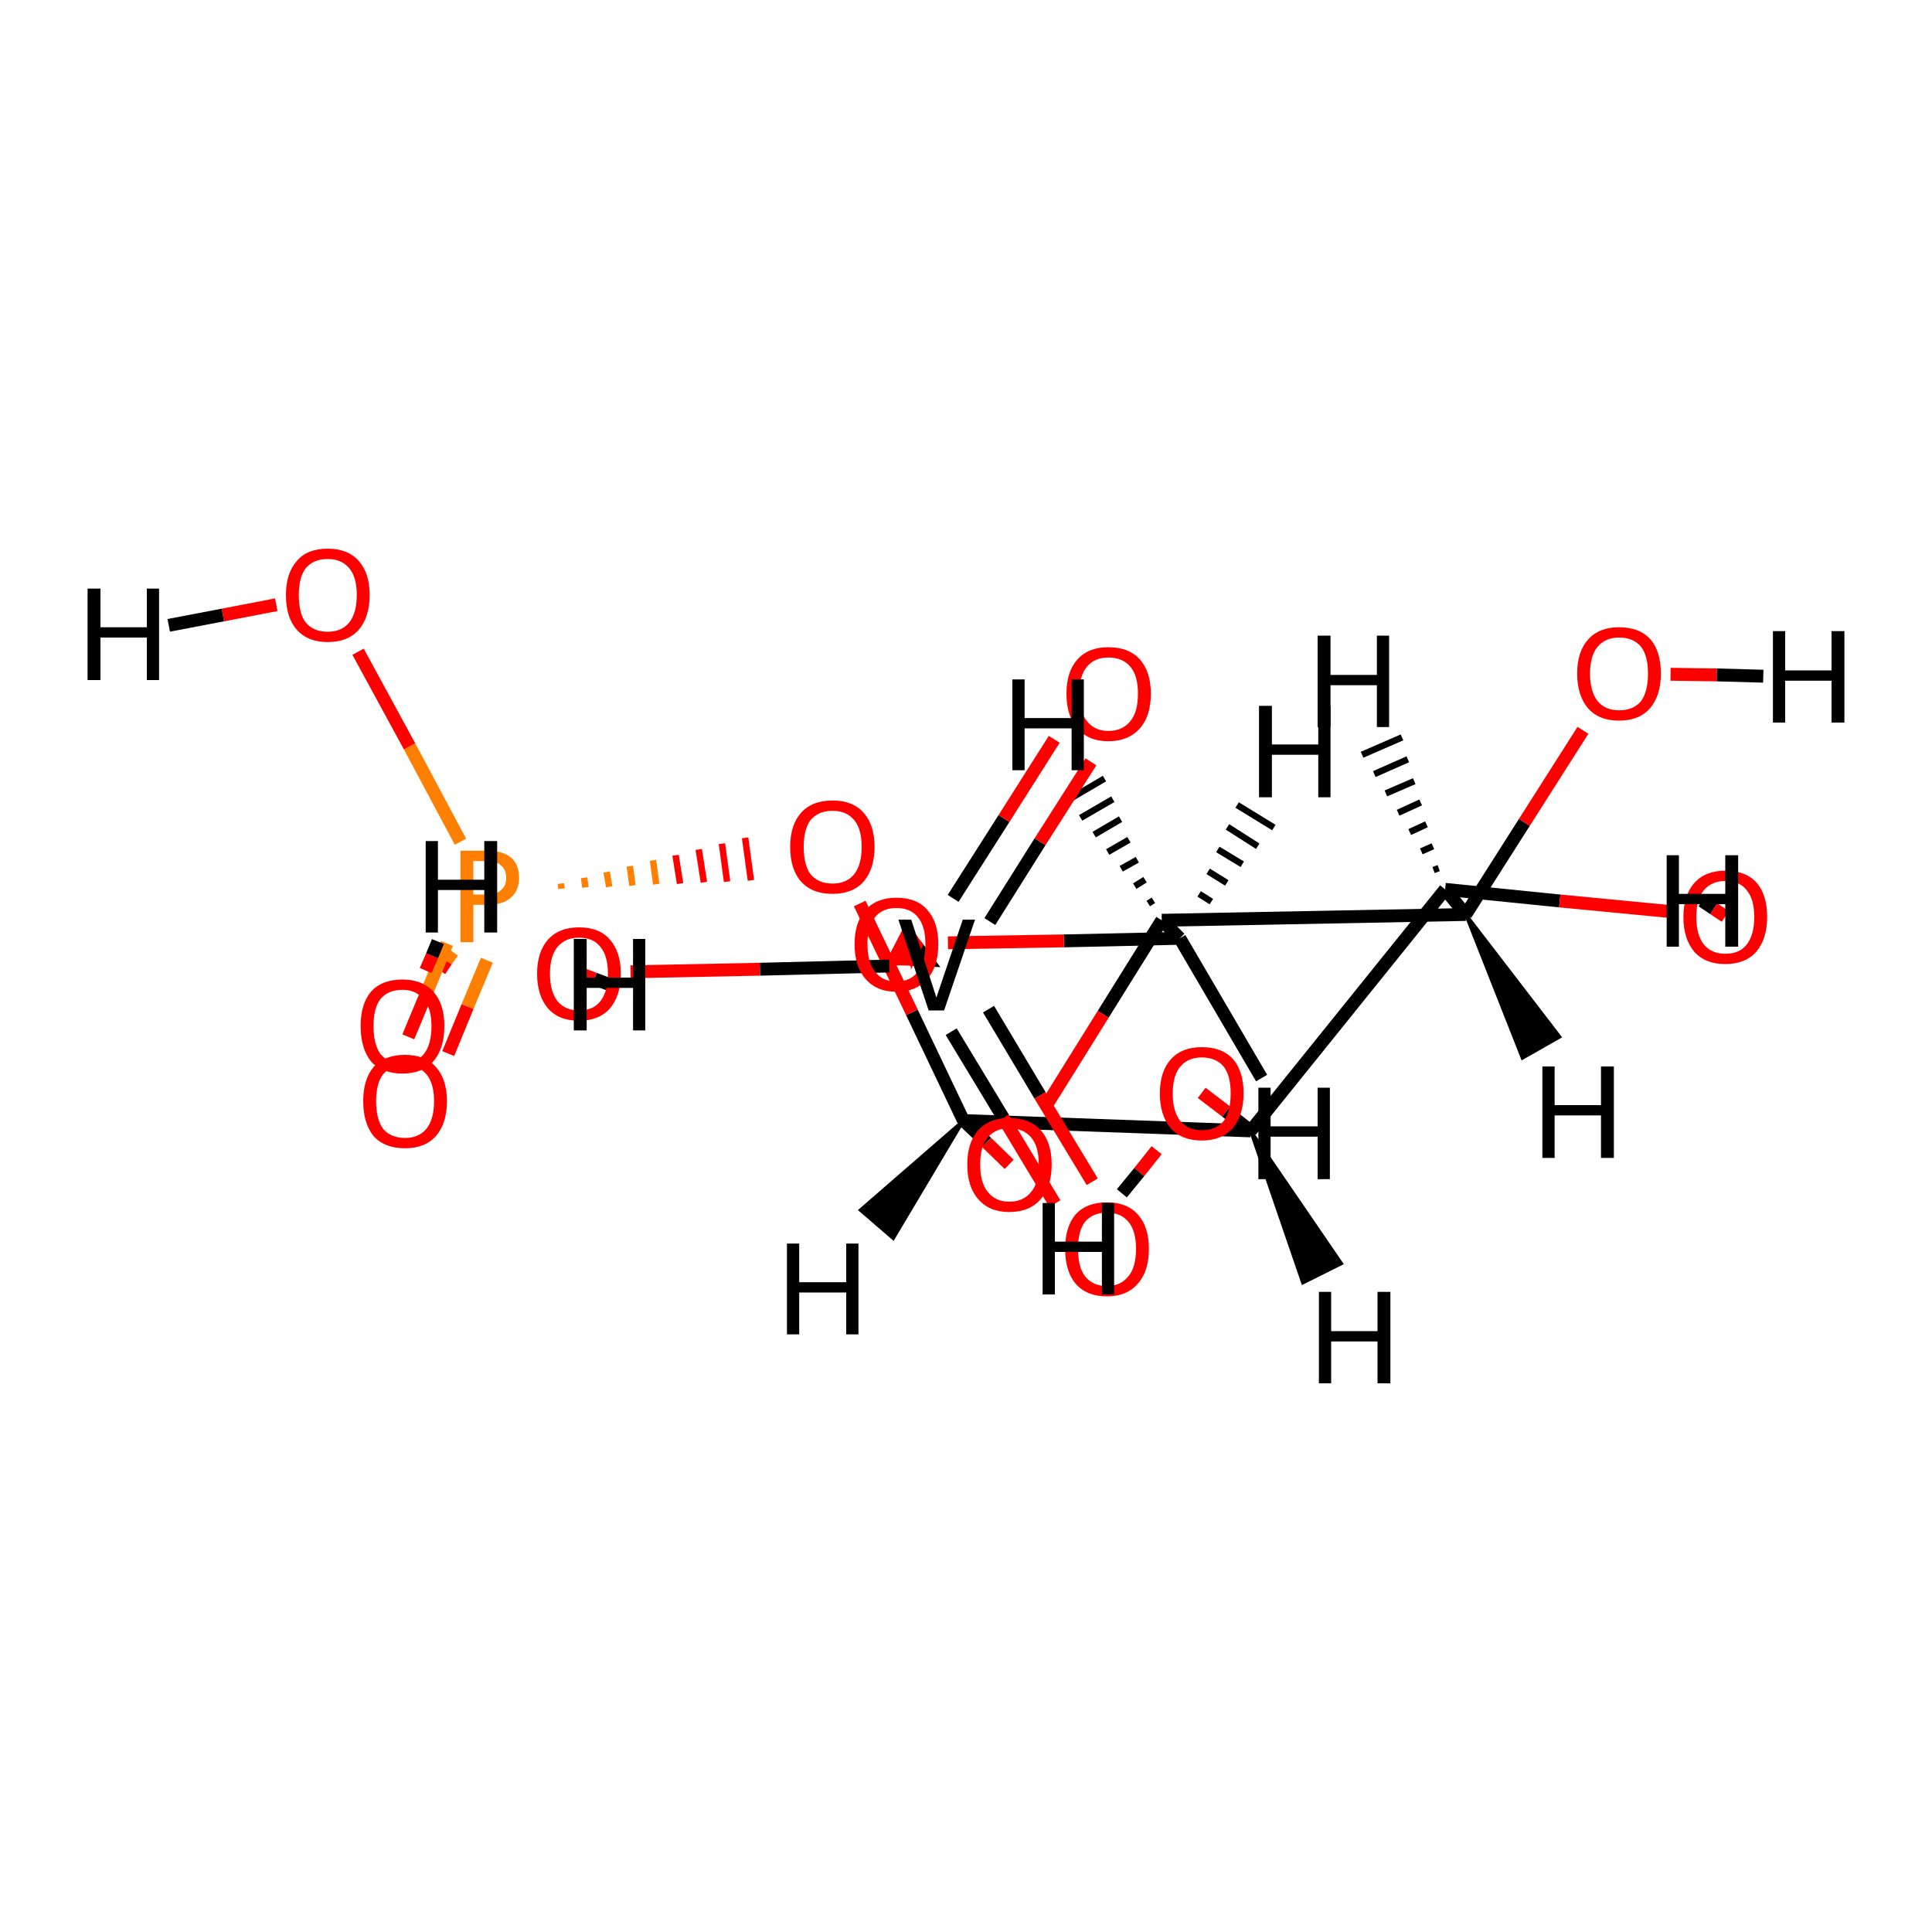 <?xml version='1.0' encoding='iso-8859-1'?>
<svg version='1.1' baseProfile='full'
              xmlns='http://www.w3.org/2000/svg'
                      xmlns:rdkit='http://www.rdkit.org/xml'
                      xmlns:xlink='http://www.w3.org/1999/xlink'
                  xml:space='preserve'
width='300px' height='300px' viewBox='0 0 300 300'>
<!-- END OF HEADER -->
<rect style='opacity:1.0;fill:#FFFFFF;stroke:none' width='300.0' height='300.0' x='0.0' y='0.0'> </rect>
<path class='bond-0 atom-0 atom-1' d='M 149.6,174.0 L 194.2,175.6' style='fill:none;fill-rule:evenodd;stroke:#000000;stroke-width:2.0px;stroke-linecap:butt;stroke-linejoin:miter;stroke-opacity:1' />
<path class='bond-1 atom-0 atom-6' d='M 149.6,174.0 L 141.6,157.2' style='fill:none;fill-rule:evenodd;stroke:#000000;stroke-width:2.0px;stroke-linecap:butt;stroke-linejoin:miter;stroke-opacity:1' />
<path class='bond-1 atom-0 atom-6' d='M 141.6,157.2 L 133.5,140.3' style='fill:none;fill-rule:evenodd;stroke:#FF0000;stroke-width:2.0px;stroke-linecap:butt;stroke-linejoin:miter;stroke-opacity:1' />
<path class='bond-2 atom-0 atom-10' d='M 149.6,174.0 L 153.2,177.4' style='fill:none;fill-rule:evenodd;stroke:#000000;stroke-width:2.0px;stroke-linecap:butt;stroke-linejoin:miter;stroke-opacity:1' />
<path class='bond-2 atom-0 atom-10' d='M 153.2,177.4 L 156.7,180.8' style='fill:none;fill-rule:evenodd;stroke:#FF0000;stroke-width:2.0px;stroke-linecap:butt;stroke-linejoin:miter;stroke-opacity:1' />
<path class='bond-3 atom-0 atom-20' d='M 149.6,174.0 L 138.7,192.3 L 133.6,187.9 Z' style='fill:#000000;fill-rule:evenodd;fill-opacity:1;stroke:#000000;stroke-width:0.5px;stroke-linecap:butt;stroke-linejoin:miter;stroke-opacity:1;' />
<path class='bond-4 atom-1 atom-2' d='M 194.2,175.6 L 224.4,138.1' style='fill:none;fill-rule:evenodd;stroke:#000000;stroke-width:2.0px;stroke-linecap:butt;stroke-linejoin:miter;stroke-opacity:1' />
<path class='bond-5 atom-1 atom-7' d='M 194.2,175.6 L 190.4,172.6' style='fill:none;fill-rule:evenodd;stroke:#000000;stroke-width:2.0px;stroke-linecap:butt;stroke-linejoin:miter;stroke-opacity:1' />
<path class='bond-5 atom-1 atom-7' d='M 190.4,172.6 L 186.6,169.7' style='fill:none;fill-rule:evenodd;stroke:#FF0000;stroke-width:2.0px;stroke-linecap:butt;stroke-linejoin:miter;stroke-opacity:1' />
<path class='bond-6 atom-1 atom-21' d='M 194.2,175.6 L 208.3,196.2 L 202.3,199.2 Z' style='fill:#000000;fill-rule:evenodd;fill-opacity:1;stroke:#000000;stroke-width:0.5px;stroke-linecap:butt;stroke-linejoin:miter;stroke-opacity:1;' />
<path class='bond-7 atom-2 atom-3' d='M 224.4,138.1 L 227.6,142.0' style='fill:none;fill-rule:evenodd;stroke:#000000;stroke-width:2.0px;stroke-linecap:butt;stroke-linejoin:miter;stroke-opacity:1' />
<path class='bond-8 atom-2 atom-8' d='M 224.4,138.1 L 242.2,139.9' style='fill:none;fill-rule:evenodd;stroke:#000000;stroke-width:2.0px;stroke-linecap:butt;stroke-linejoin:miter;stroke-opacity:1' />
<path class='bond-8 atom-2 atom-8' d='M 242.2,139.9 L 259.9,141.6' style='fill:none;fill-rule:evenodd;stroke:#FF0000;stroke-width:2.0px;stroke-linecap:butt;stroke-linejoin:miter;stroke-opacity:1' />
<path class='bond-9 atom-2 atom-22' d='M 222.6,135.1 L 223.4,134.8' style='fill:none;fill-rule:evenodd;stroke:#000000;stroke-width:1.0px;stroke-linecap:butt;stroke-linejoin:miter;stroke-opacity:1' />
<path class='bond-9 atom-2 atom-22' d='M 220.7,132.2 L 222.5,131.4' style='fill:none;fill-rule:evenodd;stroke:#000000;stroke-width:1.0px;stroke-linecap:butt;stroke-linejoin:miter;stroke-opacity:1' />
<path class='bond-9 atom-2 atom-22' d='M 218.9,129.2 L 221.5,128.0' style='fill:none;fill-rule:evenodd;stroke:#000000;stroke-width:1.0px;stroke-linecap:butt;stroke-linejoin:miter;stroke-opacity:1' />
<path class='bond-9 atom-2 atom-22' d='M 217.1,126.2 L 220.6,124.6' style='fill:none;fill-rule:evenodd;stroke:#000000;stroke-width:1.0px;stroke-linecap:butt;stroke-linejoin:miter;stroke-opacity:1' />
<path class='bond-9 atom-2 atom-22' d='M 215.2,123.2 L 219.6,121.3' style='fill:none;fill-rule:evenodd;stroke:#000000;stroke-width:1.0px;stroke-linecap:butt;stroke-linejoin:miter;stroke-opacity:1' />
<path class='bond-9 atom-2 atom-22' d='M 213.4,120.2 L 218.6,117.9' style='fill:none;fill-rule:evenodd;stroke:#000000;stroke-width:1.0px;stroke-linecap:butt;stroke-linejoin:miter;stroke-opacity:1' />
<path class='bond-9 atom-2 atom-22' d='M 211.5,117.2 L 217.7,114.5' style='fill:none;fill-rule:evenodd;stroke:#000000;stroke-width:1.0px;stroke-linecap:butt;stroke-linejoin:miter;stroke-opacity:1' />
<path class='bond-10 atom-3 atom-4' d='M 227.6,142.0 L 180.4,142.9' style='fill:none;fill-rule:evenodd;stroke:#000000;stroke-width:2.0px;stroke-linecap:butt;stroke-linejoin:miter;stroke-opacity:1' />
<path class='bond-11 atom-3 atom-9' d='M 227.6,142.0 L 236.7,127.7' style='fill:none;fill-rule:evenodd;stroke:#000000;stroke-width:2.0px;stroke-linecap:butt;stroke-linejoin:miter;stroke-opacity:1' />
<path class='bond-11 atom-3 atom-9' d='M 236.7,127.7 L 245.8,113.4' style='fill:none;fill-rule:evenodd;stroke:#FF0000;stroke-width:2.0px;stroke-linecap:butt;stroke-linejoin:miter;stroke-opacity:1' />
<path class='bond-12 atom-3 atom-23' d='M 227.6,142.0 L 242.2,161.0 L 236.4,164.3 Z' style='fill:#000000;fill-rule:evenodd;fill-opacity:1;stroke:#000000;stroke-width:0.5px;stroke-linecap:butt;stroke-linejoin:miter;stroke-opacity:1;' />
<path class='bond-13 atom-4 atom-5' d='M 180.4,142.9 L 183.2,145.7' style='fill:none;fill-rule:evenodd;stroke:#000000;stroke-width:2.0px;stroke-linecap:butt;stroke-linejoin:miter;stroke-opacity:1' />
<path class='bond-14 atom-4 atom-10' d='M 180.4,142.9 L 171.3,157.5' style='fill:none;fill-rule:evenodd;stroke:#000000;stroke-width:2.0px;stroke-linecap:butt;stroke-linejoin:miter;stroke-opacity:1' />
<path class='bond-14 atom-4 atom-10' d='M 171.3,157.5 L 162.2,172.1' style='fill:none;fill-rule:evenodd;stroke:#FF0000;stroke-width:2.0px;stroke-linecap:butt;stroke-linejoin:miter;stroke-opacity:1' />
<path class='bond-15 atom-4 atom-24' d='M 178.3,140.3 L 179.1,139.8' style='fill:none;fill-rule:evenodd;stroke:#000000;stroke-width:1.0px;stroke-linecap:butt;stroke-linejoin:miter;stroke-opacity:1' />
<path class='bond-15 atom-4 atom-24' d='M 176.2,137.6 L 177.8,136.6' style='fill:none;fill-rule:evenodd;stroke:#000000;stroke-width:1.0px;stroke-linecap:butt;stroke-linejoin:miter;stroke-opacity:1' />
<path class='bond-15 atom-4 atom-24' d='M 174.1,134.9 L 176.6,133.5' style='fill:none;fill-rule:evenodd;stroke:#000000;stroke-width:1.0px;stroke-linecap:butt;stroke-linejoin:miter;stroke-opacity:1' />
<path class='bond-15 atom-4 atom-24' d='M 172.0,132.3 L 175.3,130.4' style='fill:none;fill-rule:evenodd;stroke:#000000;stroke-width:1.0px;stroke-linecap:butt;stroke-linejoin:miter;stroke-opacity:1' />
<path class='bond-15 atom-4 atom-24' d='M 169.9,129.6 L 174.0,127.2' style='fill:none;fill-rule:evenodd;stroke:#000000;stroke-width:1.0px;stroke-linecap:butt;stroke-linejoin:miter;stroke-opacity:1' />
<path class='bond-15 atom-4 atom-24' d='M 167.8,127.0 L 172.8,124.1' style='fill:none;fill-rule:evenodd;stroke:#000000;stroke-width:1.0px;stroke-linecap:butt;stroke-linejoin:miter;stroke-opacity:1' />
<path class='bond-15 atom-4 atom-24' d='M 165.7,124.3 L 171.5,120.9' style='fill:none;fill-rule:evenodd;stroke:#000000;stroke-width:1.0px;stroke-linecap:butt;stroke-linejoin:miter;stroke-opacity:1' />
<path class='bond-16 atom-5 atom-11' d='M 183.2,145.7 L 165.2,146.1' style='fill:none;fill-rule:evenodd;stroke:#000000;stroke-width:2.0px;stroke-linecap:butt;stroke-linejoin:miter;stroke-opacity:1' />
<path class='bond-16 atom-5 atom-11' d='M 165.2,146.1 L 147.2,146.4' style='fill:none;fill-rule:evenodd;stroke:#FF0000;stroke-width:2.0px;stroke-linecap:butt;stroke-linejoin:miter;stroke-opacity:1' />
<path class='bond-17 atom-5 atom-25' d='M 184.7,142.3 L 185.7,142.8' style='fill:none;fill-rule:evenodd;stroke:#000000;stroke-width:1.0px;stroke-linecap:butt;stroke-linejoin:miter;stroke-opacity:1' />
<path class='bond-17 atom-5 atom-25' d='M 186.2,138.8 L 188.1,140.0' style='fill:none;fill-rule:evenodd;stroke:#000000;stroke-width:1.0px;stroke-linecap:butt;stroke-linejoin:miter;stroke-opacity:1' />
<path class='bond-17 atom-5 atom-25' d='M 187.6,135.3 L 190.5,137.1' style='fill:none;fill-rule:evenodd;stroke:#000000;stroke-width:1.0px;stroke-linecap:butt;stroke-linejoin:miter;stroke-opacity:1' />
<path class='bond-17 atom-5 atom-25' d='M 189.1,131.9 L 192.9,134.2' style='fill:none;fill-rule:evenodd;stroke:#000000;stroke-width:1.0px;stroke-linecap:butt;stroke-linejoin:miter;stroke-opacity:1' />
<path class='bond-17 atom-5 atom-25' d='M 190.6,128.4 L 195.3,131.4' style='fill:none;fill-rule:evenodd;stroke:#000000;stroke-width:1.0px;stroke-linecap:butt;stroke-linejoin:miter;stroke-opacity:1' />
<path class='bond-17 atom-5 atom-25' d='M 192.1,125.0 L 197.8,128.5' style='fill:none;fill-rule:evenodd;stroke:#000000;stroke-width:1.0px;stroke-linecap:butt;stroke-linejoin:miter;stroke-opacity:1' />
<path class='bond-18 atom-5 atom-26' d='M 183.2,145.7 L 195.9,167.4' style='fill:none;fill-rule:evenodd;stroke:#000000;stroke-width:2.0px;stroke-linecap:butt;stroke-linejoin:miter;stroke-opacity:1' />
<path class='bond-19 atom-12 atom-6' d='M 87.2,138.0 L 87.1,137.2' style='fill:none;fill-rule:evenodd;stroke:#FF7F00;stroke-width:1.0px;stroke-linecap:butt;stroke-linejoin:miter;stroke-opacity:1' />
<path class='bond-19 atom-12 atom-6' d='M 90.9,137.8 L 90.7,136.3' style='fill:none;fill-rule:evenodd;stroke:#FF7F00;stroke-width:1.0px;stroke-linecap:butt;stroke-linejoin:miter;stroke-opacity:1' />
<path class='bond-19 atom-12 atom-6' d='M 94.6,137.7 L 94.2,135.4' style='fill:none;fill-rule:evenodd;stroke:#FF7F00;stroke-width:1.0px;stroke-linecap:butt;stroke-linejoin:miter;stroke-opacity:1' />
<path class='bond-19 atom-12 atom-6' d='M 98.2,137.5 L 97.8,134.5' style='fill:none;fill-rule:evenodd;stroke:#FF7F00;stroke-width:1.0px;stroke-linecap:butt;stroke-linejoin:miter;stroke-opacity:1' />
<path class='bond-19 atom-12 atom-6' d='M 101.9,137.3 L 101.4,133.6' style='fill:none;fill-rule:evenodd;stroke:#FF7F00;stroke-width:1.0px;stroke-linecap:butt;stroke-linejoin:miter;stroke-opacity:1' />
<path class='bond-19 atom-12 atom-6' d='M 105.6,137.2 L 104.9,132.8' style='fill:none;fill-rule:evenodd;stroke:#FF0000;stroke-width:1.0px;stroke-linecap:butt;stroke-linejoin:miter;stroke-opacity:1' />
<path class='bond-19 atom-12 atom-6' d='M 109.3,137.0 L 108.5,131.9' style='fill:none;fill-rule:evenodd;stroke:#FF0000;stroke-width:1.0px;stroke-linecap:butt;stroke-linejoin:miter;stroke-opacity:1' />
<path class='bond-19 atom-12 atom-6' d='M 112.9,136.9 L 112.1,131.0' style='fill:none;fill-rule:evenodd;stroke:#FF0000;stroke-width:1.0px;stroke-linecap:butt;stroke-linejoin:miter;stroke-opacity:1' />
<path class='bond-19 atom-12 atom-6' d='M 116.6,136.7 L 115.7,130.1' style='fill:none;fill-rule:evenodd;stroke:#FF0000;stroke-width:1.0px;stroke-linecap:butt;stroke-linejoin:miter;stroke-opacity:1' />
<path class='bond-20 atom-7 atom-27' d='M 179.6,178.6 L 176.9,182.0' style='fill:none;fill-rule:evenodd;stroke:#FF0000;stroke-width:2.0px;stroke-linecap:butt;stroke-linejoin:miter;stroke-opacity:1' />
<path class='bond-20 atom-7 atom-27' d='M 176.9,182.0 L 174.2,185.3' style='fill:none;fill-rule:evenodd;stroke:#000000;stroke-width:2.0px;stroke-linecap:butt;stroke-linejoin:miter;stroke-opacity:1' />
<path class='bond-21 atom-8 atom-28' d='M 267.9,142.3 L 266.1,141.1' style='fill:none;fill-rule:evenodd;stroke:#FF0000;stroke-width:2.0px;stroke-linecap:butt;stroke-linejoin:miter;stroke-opacity:1' />
<path class='bond-21 atom-8 atom-28' d='M 266.1,141.1 L 264.3,139.9' style='fill:none;fill-rule:evenodd;stroke:#000000;stroke-width:2.0px;stroke-linecap:butt;stroke-linejoin:miter;stroke-opacity:1' />
<path class='bond-22 atom-9 atom-29' d='M 259.4,104.7 L 266.6,104.8' style='fill:none;fill-rule:evenodd;stroke:#FF0000;stroke-width:2.0px;stroke-linecap:butt;stroke-linejoin:miter;stroke-opacity:1' />
<path class='bond-22 atom-9 atom-29' d='M 266.6,104.8 L 273.8,105.0' style='fill:none;fill-rule:evenodd;stroke:#000000;stroke-width:2.0px;stroke-linecap:butt;stroke-linejoin:miter;stroke-opacity:1' />
<path class='bond-23 atom-16 atom-11' d='M 145.5,149.9 L 141.6,149.7 L 143.1,146.7 Z' style='fill:#000000;fill-rule:evenodd;fill-opacity:1;stroke:#000000;stroke-width:0.5px;stroke-linecap:butt;stroke-linejoin:miter;stroke-opacity:1;' />
<path class='bond-23 atom-16 atom-11' d='M 141.6,149.7 L 140.8,143.6 L 137.7,149.6 Z' style='fill:#FF0000;fill-rule:evenodd;fill-opacity:1;stroke:#FF0000;stroke-width:0.5px;stroke-linecap:butt;stroke-linejoin:miter;stroke-opacity:1;' />
<path class='bond-23 atom-16 atom-11' d='M 141.6,149.7 L 143.1,146.7 L 140.8,143.6 Z' style='fill:#FF0000;fill-rule:evenodd;fill-opacity:1;stroke:#FF0000;stroke-width:0.5px;stroke-linecap:butt;stroke-linejoin:miter;stroke-opacity:1;' />
<path class='bond-24 atom-12 atom-13' d='M 71.5,130.7 L 63.6,115.9' style='fill:none;fill-rule:evenodd;stroke:#FF7F00;stroke-width:2.0px;stroke-linecap:butt;stroke-linejoin:miter;stroke-opacity:1' />
<path class='bond-24 atom-12 atom-13' d='M 63.6,115.9 L 55.6,101.2' style='fill:none;fill-rule:evenodd;stroke:#FF0000;stroke-width:2.0px;stroke-linecap:butt;stroke-linejoin:miter;stroke-opacity:1' />
<path class='bond-25 atom-12 atom-14' d='M 70.3,147.8 L 69.3,149.2' style='fill:none;fill-rule:evenodd;stroke:#FF7F00;stroke-width:2.0px;stroke-linecap:butt;stroke-linejoin:miter;stroke-opacity:1' />
<path class='bond-25 atom-12 atom-14' d='M 69.3,149.2 L 68.3,150.7' style='fill:none;fill-rule:evenodd;stroke:#FF0000;stroke-width:2.0px;stroke-linecap:butt;stroke-linejoin:miter;stroke-opacity:1' />
<path class='bond-26 atom-12 atom-15' d='M 69.4,146.5 L 66.4,153.8' style='fill:none;fill-rule:evenodd;stroke:#FF7F00;stroke-width:2.0px;stroke-linecap:butt;stroke-linejoin:miter;stroke-opacity:1' />
<path class='bond-26 atom-12 atom-15' d='M 66.4,153.8 L 63.4,161.0' style='fill:none;fill-rule:evenodd;stroke:#FF0000;stroke-width:2.0px;stroke-linecap:butt;stroke-linejoin:miter;stroke-opacity:1' />
<path class='bond-26 atom-12 atom-15' d='M 75.6,149.1 L 72.6,156.3' style='fill:none;fill-rule:evenodd;stroke:#FF7F00;stroke-width:2.0px;stroke-linecap:butt;stroke-linejoin:miter;stroke-opacity:1' />
<path class='bond-26 atom-12 atom-15' d='M 72.6,156.3 L 69.6,163.6' style='fill:none;fill-rule:evenodd;stroke:#FF0000;stroke-width:2.0px;stroke-linecap:butt;stroke-linejoin:miter;stroke-opacity:1' />
<path class='bond-27 atom-13 atom-30' d='M 42.9,93.9 L 34.6,95.5' style='fill:none;fill-rule:evenodd;stroke:#FF0000;stroke-width:2.0px;stroke-linecap:butt;stroke-linejoin:miter;stroke-opacity:1' />
<path class='bond-27 atom-13 atom-30' d='M 34.6,95.5 L 26.2,97.1' style='fill:none;fill-rule:evenodd;stroke:#000000;stroke-width:2.0px;stroke-linecap:butt;stroke-linejoin:miter;stroke-opacity:1' />
<path class='bond-28 atom-14 atom-31' d='M 66.1,150.7 L 67.1,148.4' style='fill:none;fill-rule:evenodd;stroke:#FF0000;stroke-width:2.0px;stroke-linecap:butt;stroke-linejoin:miter;stroke-opacity:1' />
<path class='bond-28 atom-14 atom-31' d='M 67.1,148.4 L 68.0,146.2' style='fill:none;fill-rule:evenodd;stroke:#000000;stroke-width:2.0px;stroke-linecap:butt;stroke-linejoin:miter;stroke-opacity:1' />
<path class='bond-29 atom-16 atom-17' d='M 138.1,150.0 L 118.0,150.5' style='fill:none;fill-rule:evenodd;stroke:#000000;stroke-width:2.0px;stroke-linecap:butt;stroke-linejoin:miter;stroke-opacity:1' />
<path class='bond-29 atom-16 atom-17' d='M 118.0,150.5 L 97.9,150.9' style='fill:none;fill-rule:evenodd;stroke:#FF0000;stroke-width:2.0px;stroke-linecap:butt;stroke-linejoin:miter;stroke-opacity:1' />
<path class='bond-30 atom-16 atom-18' d='M 153.7,143.1 L 161.5,130.7' style='fill:none;fill-rule:evenodd;stroke:#000000;stroke-width:2.0px;stroke-linecap:butt;stroke-linejoin:miter;stroke-opacity:1' />
<path class='bond-30 atom-16 atom-18' d='M 161.5,130.7 L 169.4,118.3' style='fill:none;fill-rule:evenodd;stroke:#FF0000;stroke-width:2.0px;stroke-linecap:butt;stroke-linejoin:miter;stroke-opacity:1' />
<path class='bond-30 atom-16 atom-18' d='M 148.0,139.5 L 155.9,127.1' style='fill:none;fill-rule:evenodd;stroke:#000000;stroke-width:2.0px;stroke-linecap:butt;stroke-linejoin:miter;stroke-opacity:1' />
<path class='bond-30 atom-16 atom-18' d='M 155.9,127.1 L 163.7,114.8' style='fill:none;fill-rule:evenodd;stroke:#FF0000;stroke-width:2.0px;stroke-linecap:butt;stroke-linejoin:miter;stroke-opacity:1' />
<path class='bond-31 atom-16 atom-19' d='M 147.7,160.2 L 155.8,173.6' style='fill:none;fill-rule:evenodd;stroke:#000000;stroke-width:2.0px;stroke-linecap:butt;stroke-linejoin:miter;stroke-opacity:1' />
<path class='bond-31 atom-16 atom-19' d='M 155.8,173.6 L 163.8,186.9' style='fill:none;fill-rule:evenodd;stroke:#FF0000;stroke-width:2.0px;stroke-linecap:butt;stroke-linejoin:miter;stroke-opacity:1' />
<path class='bond-31 atom-16 atom-19' d='M 153.5,156.7 L 161.5,170.1' style='fill:none;fill-rule:evenodd;stroke:#000000;stroke-width:2.0px;stroke-linecap:butt;stroke-linejoin:miter;stroke-opacity:1' />
<path class='bond-31 atom-16 atom-19' d='M 161.5,170.1 L 169.6,183.5' style='fill:none;fill-rule:evenodd;stroke:#FF0000;stroke-width:2.0px;stroke-linecap:butt;stroke-linejoin:miter;stroke-opacity:1' />
<path class='bond-32 atom-17 atom-32' d='M 89.9,151.1 L 92.3,152.0' style='fill:none;fill-rule:evenodd;stroke:#FF0000;stroke-width:2.0px;stroke-linecap:butt;stroke-linejoin:miter;stroke-opacity:1' />
<path class='bond-32 atom-17 atom-32' d='M 92.3,152.0 L 94.7,152.9' style='fill:none;fill-rule:evenodd;stroke:#000000;stroke-width:2.0px;stroke-linecap:butt;stroke-linejoin:miter;stroke-opacity:1' />
<path class='atom-6' d='M 122.7 131.5
Q 122.7 128.1, 124.4 126.2
Q 126.1 124.3, 129.3 124.3
Q 132.4 124.3, 134.1 126.2
Q 135.8 128.1, 135.8 131.5
Q 135.8 134.9, 134.1 136.9
Q 132.4 138.8, 129.3 138.8
Q 126.1 138.8, 124.4 136.9
Q 122.7 135.0, 122.7 131.5
M 129.3 137.2
Q 131.4 137.2, 132.6 135.8
Q 133.8 134.3, 133.8 131.5
Q 133.8 128.7, 132.6 127.3
Q 131.4 125.9, 129.3 125.9
Q 127.1 125.9, 125.9 127.3
Q 124.8 128.7, 124.8 131.5
Q 124.8 134.4, 125.9 135.8
Q 127.1 137.2, 129.3 137.2
' fill='#FF0000'/>
<path class='atom-7' d='M 180.1 169.8
Q 180.1 166.4, 181.8 164.5
Q 183.5 162.6, 186.6 162.6
Q 189.8 162.6, 191.5 164.5
Q 193.1 166.4, 193.1 169.8
Q 193.1 173.2, 191.4 175.2
Q 189.7 177.1, 186.6 177.1
Q 183.5 177.1, 181.8 175.2
Q 180.1 173.2, 180.1 169.8
M 186.6 175.5
Q 188.8 175.5, 190.0 174.1
Q 191.1 172.6, 191.1 169.8
Q 191.1 167.0, 190.0 165.6
Q 188.8 164.2, 186.6 164.2
Q 184.5 164.2, 183.3 165.6
Q 182.1 167.0, 182.1 169.8
Q 182.1 172.6, 183.3 174.1
Q 184.5 175.5, 186.6 175.5
' fill='#FF0000'/>
<path class='atom-8' d='M 261.4 142.4
Q 261.4 139.0, 263.1 137.1
Q 264.8 135.2, 267.9 135.2
Q 271.1 135.2, 272.8 137.1
Q 274.4 139.0, 274.4 142.4
Q 274.4 145.8, 272.7 147.8
Q 271.0 149.7, 267.9 149.7
Q 264.8 149.7, 263.1 147.8
Q 261.4 145.8, 261.4 142.4
M 267.9 148.1
Q 270.1 148.1, 271.2 146.7
Q 272.4 145.2, 272.4 142.4
Q 272.4 139.6, 271.2 138.2
Q 270.1 136.8, 267.9 136.8
Q 265.8 136.8, 264.6 138.2
Q 263.4 139.6, 263.4 142.4
Q 263.4 145.2, 264.6 146.7
Q 265.8 148.1, 267.9 148.1
' fill='#FF0000'/>
<path class='atom-9' d='M 244.9 104.6
Q 244.9 101.2, 246.6 99.3
Q 248.3 97.4, 251.4 97.4
Q 254.6 97.4, 256.3 99.3
Q 257.9 101.2, 257.9 104.6
Q 257.9 108.0, 256.2 110.0
Q 254.5 111.9, 251.4 111.9
Q 248.3 111.9, 246.6 110.0
Q 244.9 108.0, 244.9 104.6
M 251.4 110.3
Q 253.6 110.3, 254.8 108.9
Q 255.9 107.4, 255.9 104.6
Q 255.9 101.8, 254.8 100.4
Q 253.6 99.0, 251.4 99.0
Q 249.3 99.0, 248.1 100.4
Q 246.9 101.8, 246.9 104.6
Q 246.9 107.4, 248.1 108.9
Q 249.3 110.3, 251.4 110.3
' fill='#FF0000'/>
<path class='atom-10' d='M 150.2 180.8
Q 150.2 177.4, 151.9 175.5
Q 153.6 173.6, 156.7 173.6
Q 159.9 173.6, 161.6 175.5
Q 163.3 177.4, 163.3 180.8
Q 163.3 184.3, 161.6 186.2
Q 159.9 188.2, 156.7 188.2
Q 153.6 188.2, 151.9 186.2
Q 150.2 184.3, 150.2 180.8
M 156.7 186.6
Q 158.9 186.6, 160.1 185.1
Q 161.3 183.7, 161.3 180.8
Q 161.3 178.0, 160.1 176.6
Q 158.9 175.2, 156.7 175.2
Q 154.6 175.2, 153.4 176.6
Q 152.2 178.0, 152.2 180.8
Q 152.2 183.7, 153.4 185.1
Q 154.6 186.6, 156.7 186.6
' fill='#FF0000'/>
<path class='atom-11' d='M 132.7 146.6
Q 132.7 143.2, 134.4 141.3
Q 136.1 139.4, 139.2 139.4
Q 142.4 139.4, 144.0 141.3
Q 145.7 143.2, 145.7 146.6
Q 145.7 150.1, 144.0 152.0
Q 142.3 154.0, 139.2 154.0
Q 136.1 154.0, 134.4 152.0
Q 132.7 150.1, 132.7 146.6
M 139.2 152.4
Q 141.4 152.4, 142.5 150.9
Q 143.7 149.5, 143.7 146.6
Q 143.7 143.8, 142.5 142.4
Q 141.4 141.0, 139.2 141.0
Q 137.0 141.0, 135.9 142.4
Q 134.7 143.8, 134.7 146.6
Q 134.7 149.5, 135.9 150.9
Q 137.0 152.4, 139.2 152.4
' fill='#FF0000'/>
<path class='atom-12' d='M 75.7 132.1
Q 78.1 132.1, 79.4 133.2
Q 80.6 134.3, 80.6 136.3
Q 80.6 138.3, 79.3 139.4
Q 78.1 140.5, 75.7 140.5
L 73.5 140.5
L 73.5 146.3
L 71.5 146.3
L 71.5 132.1
L 75.7 132.1
M 75.7 138.9
Q 77.1 138.9, 77.8 138.2
Q 78.6 137.6, 78.6 136.3
Q 78.6 135.0, 77.8 134.4
Q 77.1 133.7, 75.7 133.7
L 73.5 133.7
L 73.5 138.9
L 75.7 138.9
' fill='#FF7F00'/>
<path class='atom-13' d='M 44.4 92.4
Q 44.4 89.0, 46.1 87.1
Q 47.7 85.2, 50.9 85.2
Q 54.0 85.2, 55.7 87.1
Q 57.4 89.0, 57.4 92.4
Q 57.4 95.8, 55.7 97.8
Q 54.0 99.7, 50.9 99.7
Q 47.8 99.7, 46.1 97.8
Q 44.4 95.9, 44.4 92.4
M 50.9 98.1
Q 53.0 98.1, 54.2 96.7
Q 55.4 95.2, 55.4 92.4
Q 55.4 89.6, 54.2 88.2
Q 53.0 86.8, 50.9 86.8
Q 48.7 86.8, 47.5 88.2
Q 46.4 89.6, 46.4 92.4
Q 46.4 95.3, 47.5 96.7
Q 48.7 98.1, 50.9 98.1
' fill='#FF0000'/>
<path class='atom-14' d='M 56.0 159.3
Q 56.0 155.9, 57.6 154.0
Q 59.3 152.1, 62.5 152.1
Q 65.6 152.1, 67.3 154.0
Q 69.0 155.9, 69.0 159.3
Q 69.0 162.8, 67.3 164.8
Q 65.6 166.7, 62.5 166.7
Q 59.3 166.7, 57.6 164.8
Q 56.0 162.8, 56.0 159.3
M 62.5 165.1
Q 64.6 165.1, 65.8 163.7
Q 67.0 162.2, 67.0 159.3
Q 67.0 156.6, 65.8 155.2
Q 64.6 153.7, 62.5 153.7
Q 60.3 153.7, 59.1 155.1
Q 58.0 156.5, 58.0 159.3
Q 58.0 162.2, 59.1 163.7
Q 60.3 165.1, 62.5 165.1
' fill='#FF0000'/>
<path class='atom-15' d='M 56.4 171.0
Q 56.4 167.6, 58.0 165.7
Q 59.7 163.8, 62.9 163.8
Q 66.0 163.8, 67.7 165.7
Q 69.4 167.6, 69.4 171.0
Q 69.4 174.4, 67.7 176.4
Q 66.0 178.3, 62.9 178.3
Q 59.7 178.3, 58.0 176.4
Q 56.4 174.4, 56.4 171.0
M 62.9 176.7
Q 65.0 176.7, 66.2 175.3
Q 67.4 173.8, 67.4 171.0
Q 67.4 168.2, 66.2 166.8
Q 65.0 165.4, 62.9 165.4
Q 60.7 165.4, 59.5 166.8
Q 58.4 168.2, 58.4 171.0
Q 58.4 173.8, 59.5 175.3
Q 60.7 176.7, 62.9 176.7
' fill='#FF0000'/>
<path class='atom-16' d='M 149.5 142.8
L 151.4 142.8
L 146.6 156.9
L 144.2 156.9
L 139.5 142.8
L 141.5 142.8
L 145.4 154.9
L 149.5 142.8
' fill='#000000'/>
<path class='atom-17' d='M 83.4 151.2
Q 83.4 147.8, 85.1 145.9
Q 86.8 144.0, 89.9 144.0
Q 93.1 144.0, 94.7 145.9
Q 96.4 147.8, 96.4 151.2
Q 96.4 154.6, 94.7 156.6
Q 93.0 158.5, 89.9 158.5
Q 86.8 158.5, 85.1 156.6
Q 83.4 154.6, 83.4 151.2
M 89.9 156.9
Q 92.1 156.9, 93.2 155.5
Q 94.4 154.0, 94.4 151.2
Q 94.4 148.4, 93.2 147.0
Q 92.1 145.6, 89.9 145.6
Q 87.8 145.6, 86.6 147.0
Q 85.4 148.4, 85.4 151.2
Q 85.4 154.0, 86.6 155.5
Q 87.8 156.9, 89.9 156.9
' fill='#FF0000'/>
<path class='atom-18' d='M 165.6 107.7
Q 165.6 104.3, 167.3 102.4
Q 169.0 100.5, 172.1 100.5
Q 175.3 100.5, 177.0 102.4
Q 178.7 104.3, 178.7 107.7
Q 178.7 111.2, 177.0 113.1
Q 175.2 115.1, 172.1 115.1
Q 169.0 115.1, 167.3 113.1
Q 165.6 111.2, 165.6 107.7
M 172.1 113.5
Q 174.3 113.5, 175.5 112.0
Q 176.7 110.6, 176.7 107.7
Q 176.7 104.9, 175.5 103.5
Q 174.3 102.1, 172.1 102.1
Q 170.0 102.1, 168.8 103.5
Q 167.6 104.9, 167.6 107.7
Q 167.6 110.6, 168.8 112.0
Q 170.0 113.5, 172.1 113.5
' fill='#FF0000'/>
<path class='atom-19' d='M 165.4 193.9
Q 165.4 190.5, 167.0 188.6
Q 168.7 186.7, 171.9 186.7
Q 175.0 186.7, 176.7 188.6
Q 178.4 190.5, 178.4 193.9
Q 178.4 197.4, 176.7 199.3
Q 175.0 201.3, 171.9 201.3
Q 168.7 201.3, 167.0 199.3
Q 165.4 197.4, 165.4 193.9
M 171.9 199.7
Q 174.0 199.7, 175.2 198.2
Q 176.4 196.8, 176.4 193.9
Q 176.4 191.1, 175.2 189.7
Q 174.0 188.3, 171.9 188.3
Q 169.7 188.3, 168.5 189.7
Q 167.4 191.1, 167.4 193.9
Q 167.4 196.8, 168.5 198.2
Q 169.7 199.7, 171.9 199.7
' fill='#FF0000'/>
<path class='atom-20' d='M 122.2 193.1
L 124.1 193.1
L 124.1 199.1
L 131.4 199.1
L 131.4 193.1
L 133.3 193.1
L 133.3 207.2
L 131.4 207.2
L 131.4 200.7
L 124.1 200.7
L 124.1 207.2
L 122.2 207.2
L 122.2 193.1
' fill='#000000'/>
<path class='atom-21' d='M 204.8 200.6
L 206.7 200.6
L 206.7 206.7
L 213.9 206.7
L 213.9 200.6
L 215.9 200.6
L 215.9 214.8
L 213.9 214.8
L 213.9 208.3
L 206.7 208.3
L 206.7 214.8
L 204.8 214.8
L 204.8 200.6
' fill='#000000'/>
<path class='atom-22' d='M 204.6 98.7
L 206.6 98.7
L 206.6 104.8
L 213.8 104.8
L 213.8 98.7
L 215.7 98.7
L 215.7 112.9
L 213.8 112.9
L 213.8 106.4
L 206.6 106.4
L 206.6 112.9
L 204.6 112.9
L 204.6 98.7
' fill='#000000'/>
<path class='atom-23' d='M 239.5 165.6
L 241.4 165.6
L 241.4 171.6
L 248.6 171.6
L 248.6 165.6
L 250.6 165.6
L 250.6 179.8
L 248.6 179.8
L 248.6 173.2
L 241.4 173.2
L 241.4 179.8
L 239.5 179.8
L 239.5 165.6
' fill='#000000'/>
<path class='atom-24' d='M 157.2 105.5
L 159.1 105.5
L 159.1 111.5
L 166.4 111.5
L 166.4 105.5
L 168.3 105.5
L 168.3 119.6
L 166.4 119.6
L 166.4 113.1
L 159.1 113.1
L 159.1 119.6
L 157.2 119.6
L 157.2 105.5
' fill='#000000'/>
<path class='atom-25' d='M 195.5 109.6
L 197.5 109.6
L 197.5 115.6
L 204.7 115.6
L 204.7 109.6
L 206.6 109.6
L 206.6 123.8
L 204.7 123.8
L 204.7 117.2
L 197.5 117.2
L 197.5 123.8
L 195.5 123.8
L 195.5 109.6
' fill='#000000'/>
<path class='atom-26' d='M 195.4 168.9
L 197.3 168.9
L 197.3 174.9
L 204.6 174.9
L 204.6 168.9
L 206.5 168.9
L 206.5 183.1
L 204.6 183.1
L 204.6 176.5
L 197.3 176.5
L 197.3 183.1
L 195.4 183.1
L 195.4 168.9
' fill='#000000'/>
<path class='atom-27' d='M 161.9 186.8
L 163.8 186.8
L 163.8 192.8
L 171.1 192.8
L 171.1 186.8
L 173.0 186.8
L 173.0 201.0
L 171.1 201.0
L 171.1 194.4
L 163.8 194.4
L 163.8 201.0
L 161.9 201.0
L 161.9 186.8
' fill='#000000'/>
<path class='atom-28' d='M 258.8 132.8
L 260.7 132.8
L 260.7 138.8
L 267.9 138.8
L 267.9 132.8
L 269.9 132.8
L 269.9 147.0
L 267.9 147.0
L 267.9 140.4
L 260.7 140.4
L 260.7 147.0
L 258.8 147.0
L 258.8 132.8
' fill='#000000'/>
<path class='atom-29' d='M 275.3 98.0
L 277.2 98.0
L 277.2 104.1
L 284.4 104.1
L 284.4 98.0
L 286.4 98.0
L 286.4 112.2
L 284.4 112.2
L 284.4 105.7
L 277.2 105.7
L 277.2 112.2
L 275.3 112.2
L 275.3 98.0
' fill='#000000'/>
<path class='atom-30' d='M 13.6 91.4
L 15.6 91.4
L 15.6 97.4
L 22.8 97.4
L 22.8 91.4
L 24.7 91.4
L 24.7 105.6
L 22.8 105.6
L 22.8 99.0
L 15.6 99.0
L 15.6 105.6
L 13.6 105.6
L 13.6 91.4
' fill='#000000'/>
<path class='atom-31' d='M 66.1 130.6
L 68.0 130.6
L 68.0 136.6
L 75.2 136.6
L 75.2 130.6
L 77.2 130.6
L 77.2 144.8
L 75.2 144.8
L 75.2 138.2
L 68.0 138.2
L 68.0 144.8
L 66.1 144.8
L 66.1 130.6
' fill='#000000'/>
<path class='atom-32' d='M 89.1 145.8
L 91.1 145.8
L 91.1 151.8
L 98.3 151.8
L 98.3 145.8
L 100.2 145.8
L 100.2 160.0
L 98.3 160.0
L 98.3 153.4
L 91.1 153.4
L 91.1 160.0
L 89.1 160.0
L 89.1 145.8
' fill='#000000'/>
</svg>
